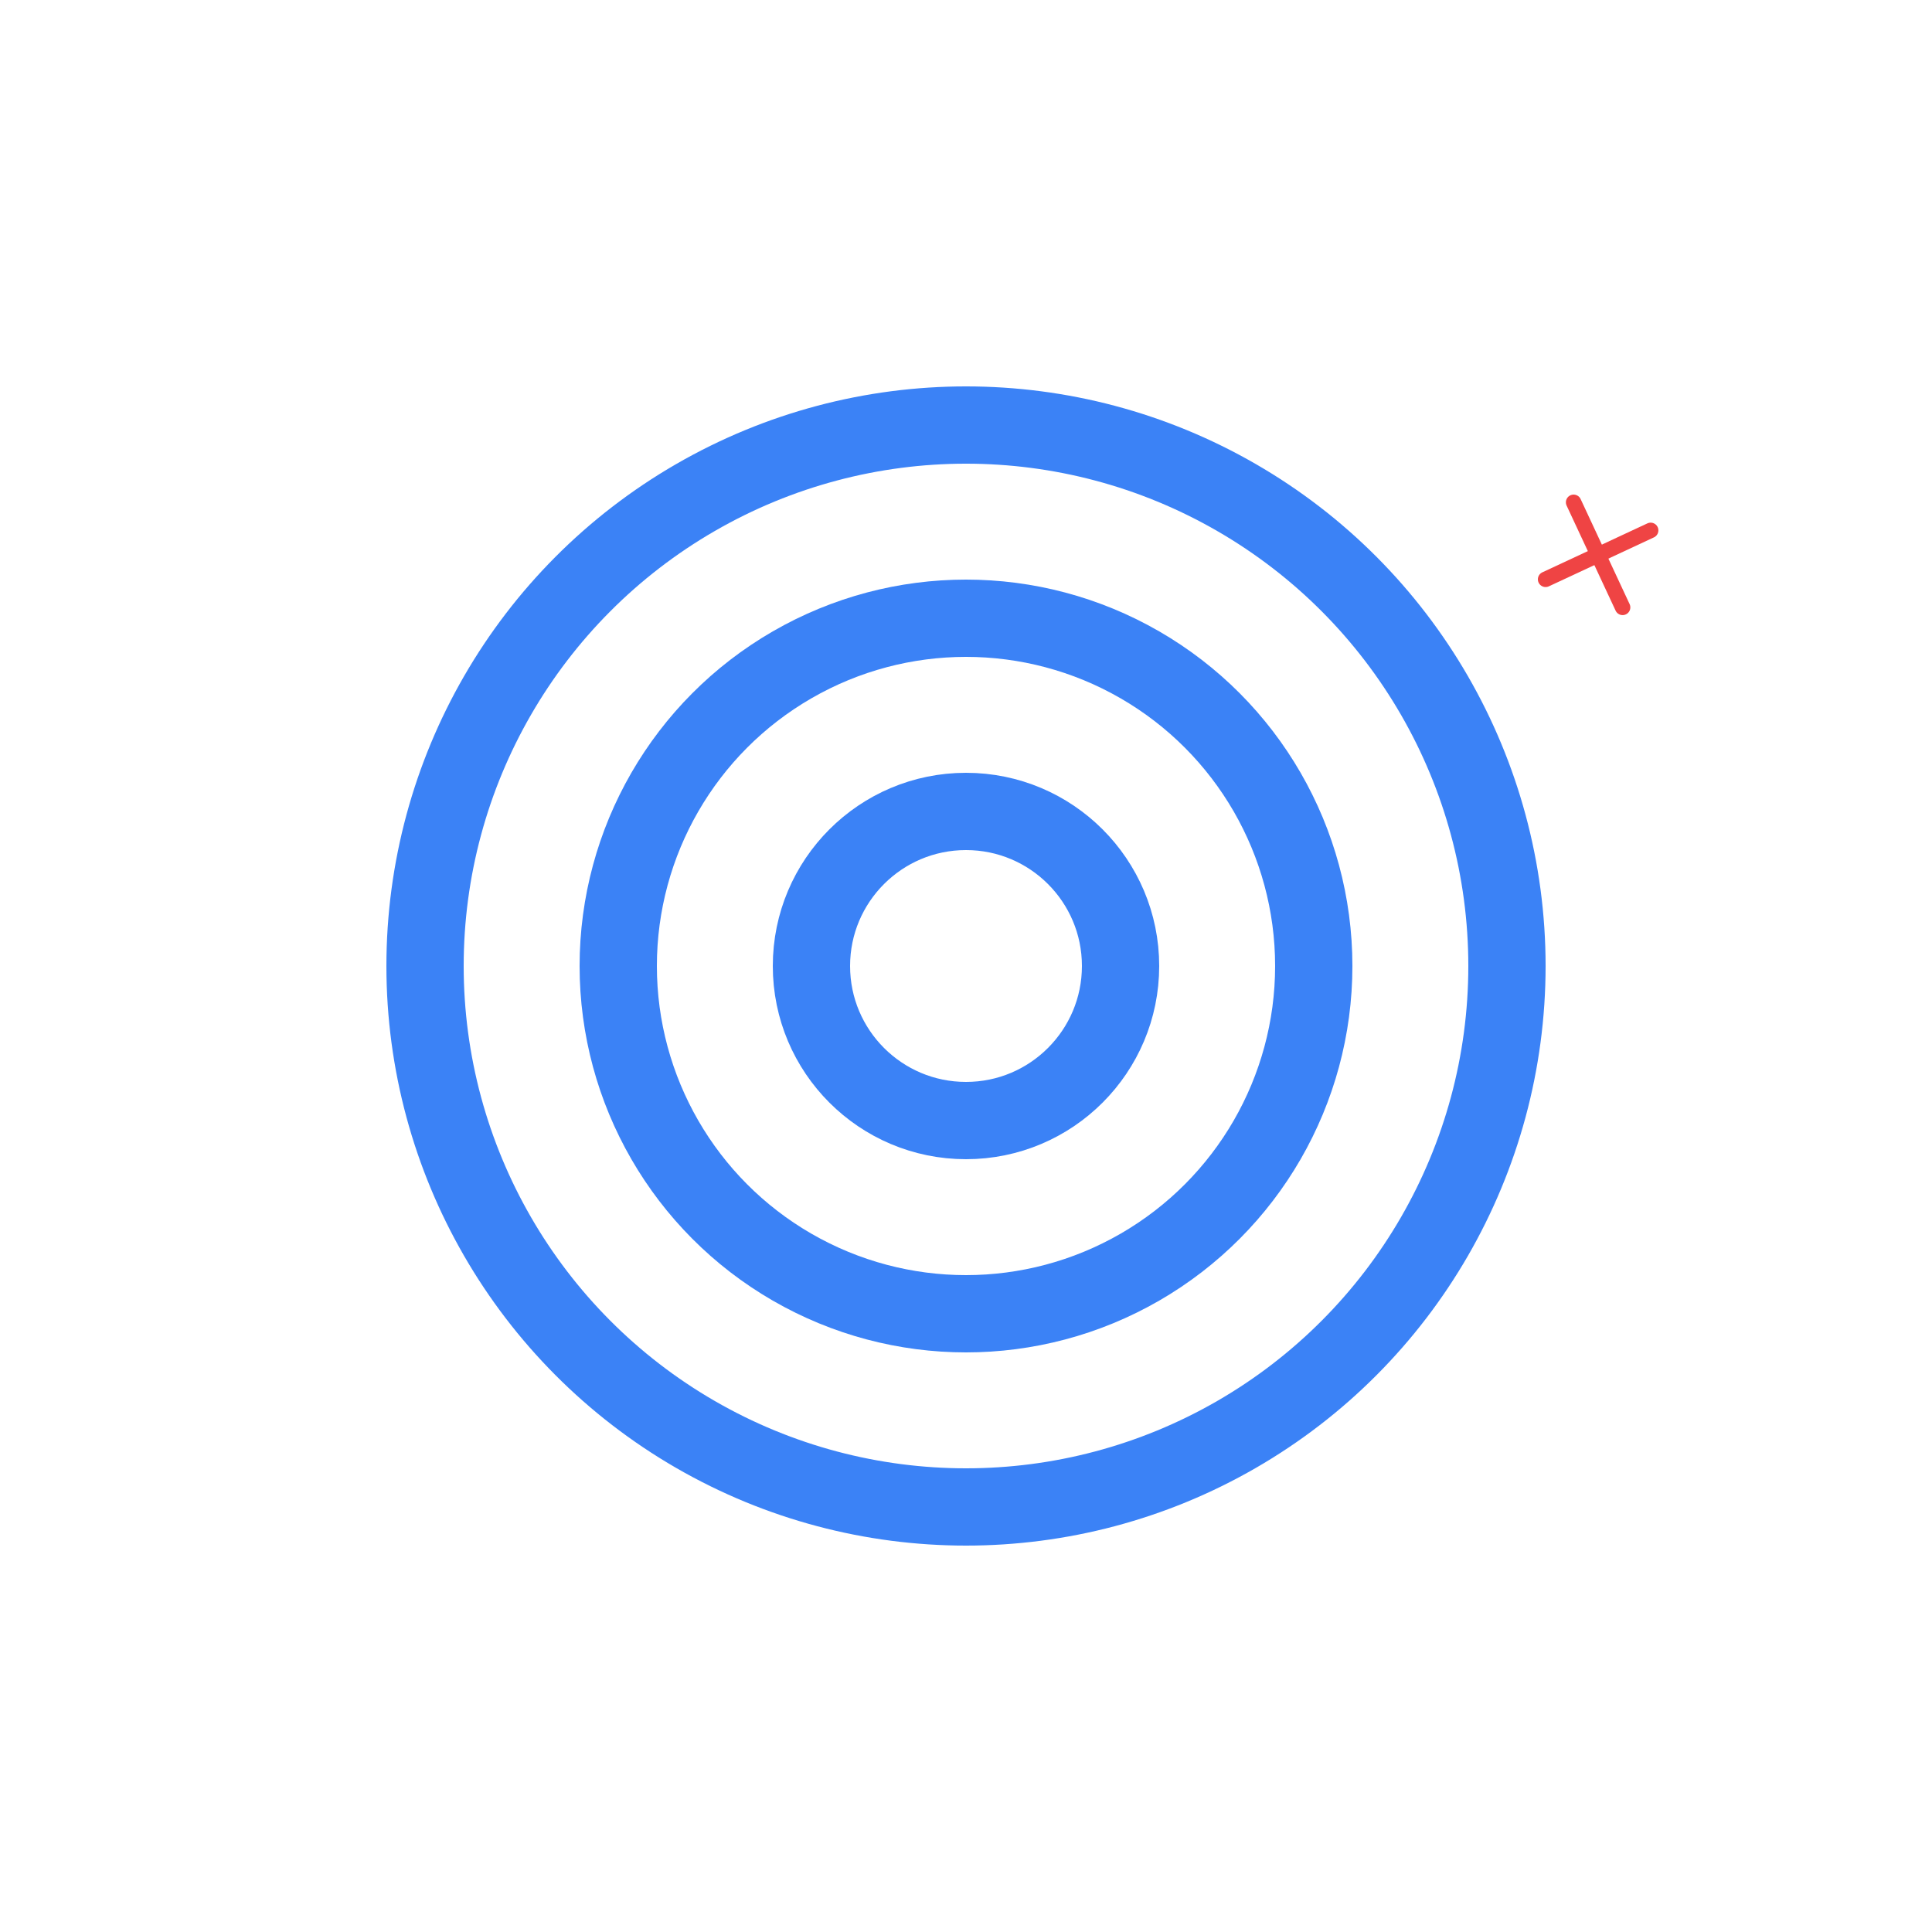 <svg width="50" height="50" viewBox="0 0 50 50" fill="none" xmlns="http://www.w3.org/2000/svg">
<circle cx="25" cy="25" r="4" stroke="#3B82F6" stroke-width="2"/>
<circle cx="25" cy="25" r="9" stroke="#3B82F6" stroke-width="2"/>
<circle cx="25" cy="25" r="14" stroke="#3B82F6" stroke-width="2"/>
<path d="M40.725 13L41.993 15.719" stroke="#EF4444" stroke-width="0.4" stroke-linecap="round" stroke-linejoin="round"/>
<path d="M40 14.993L42.719 13.726" stroke="#EF4444" stroke-width="0.4" stroke-linecap="round" stroke-linejoin="round"/>
</svg>
